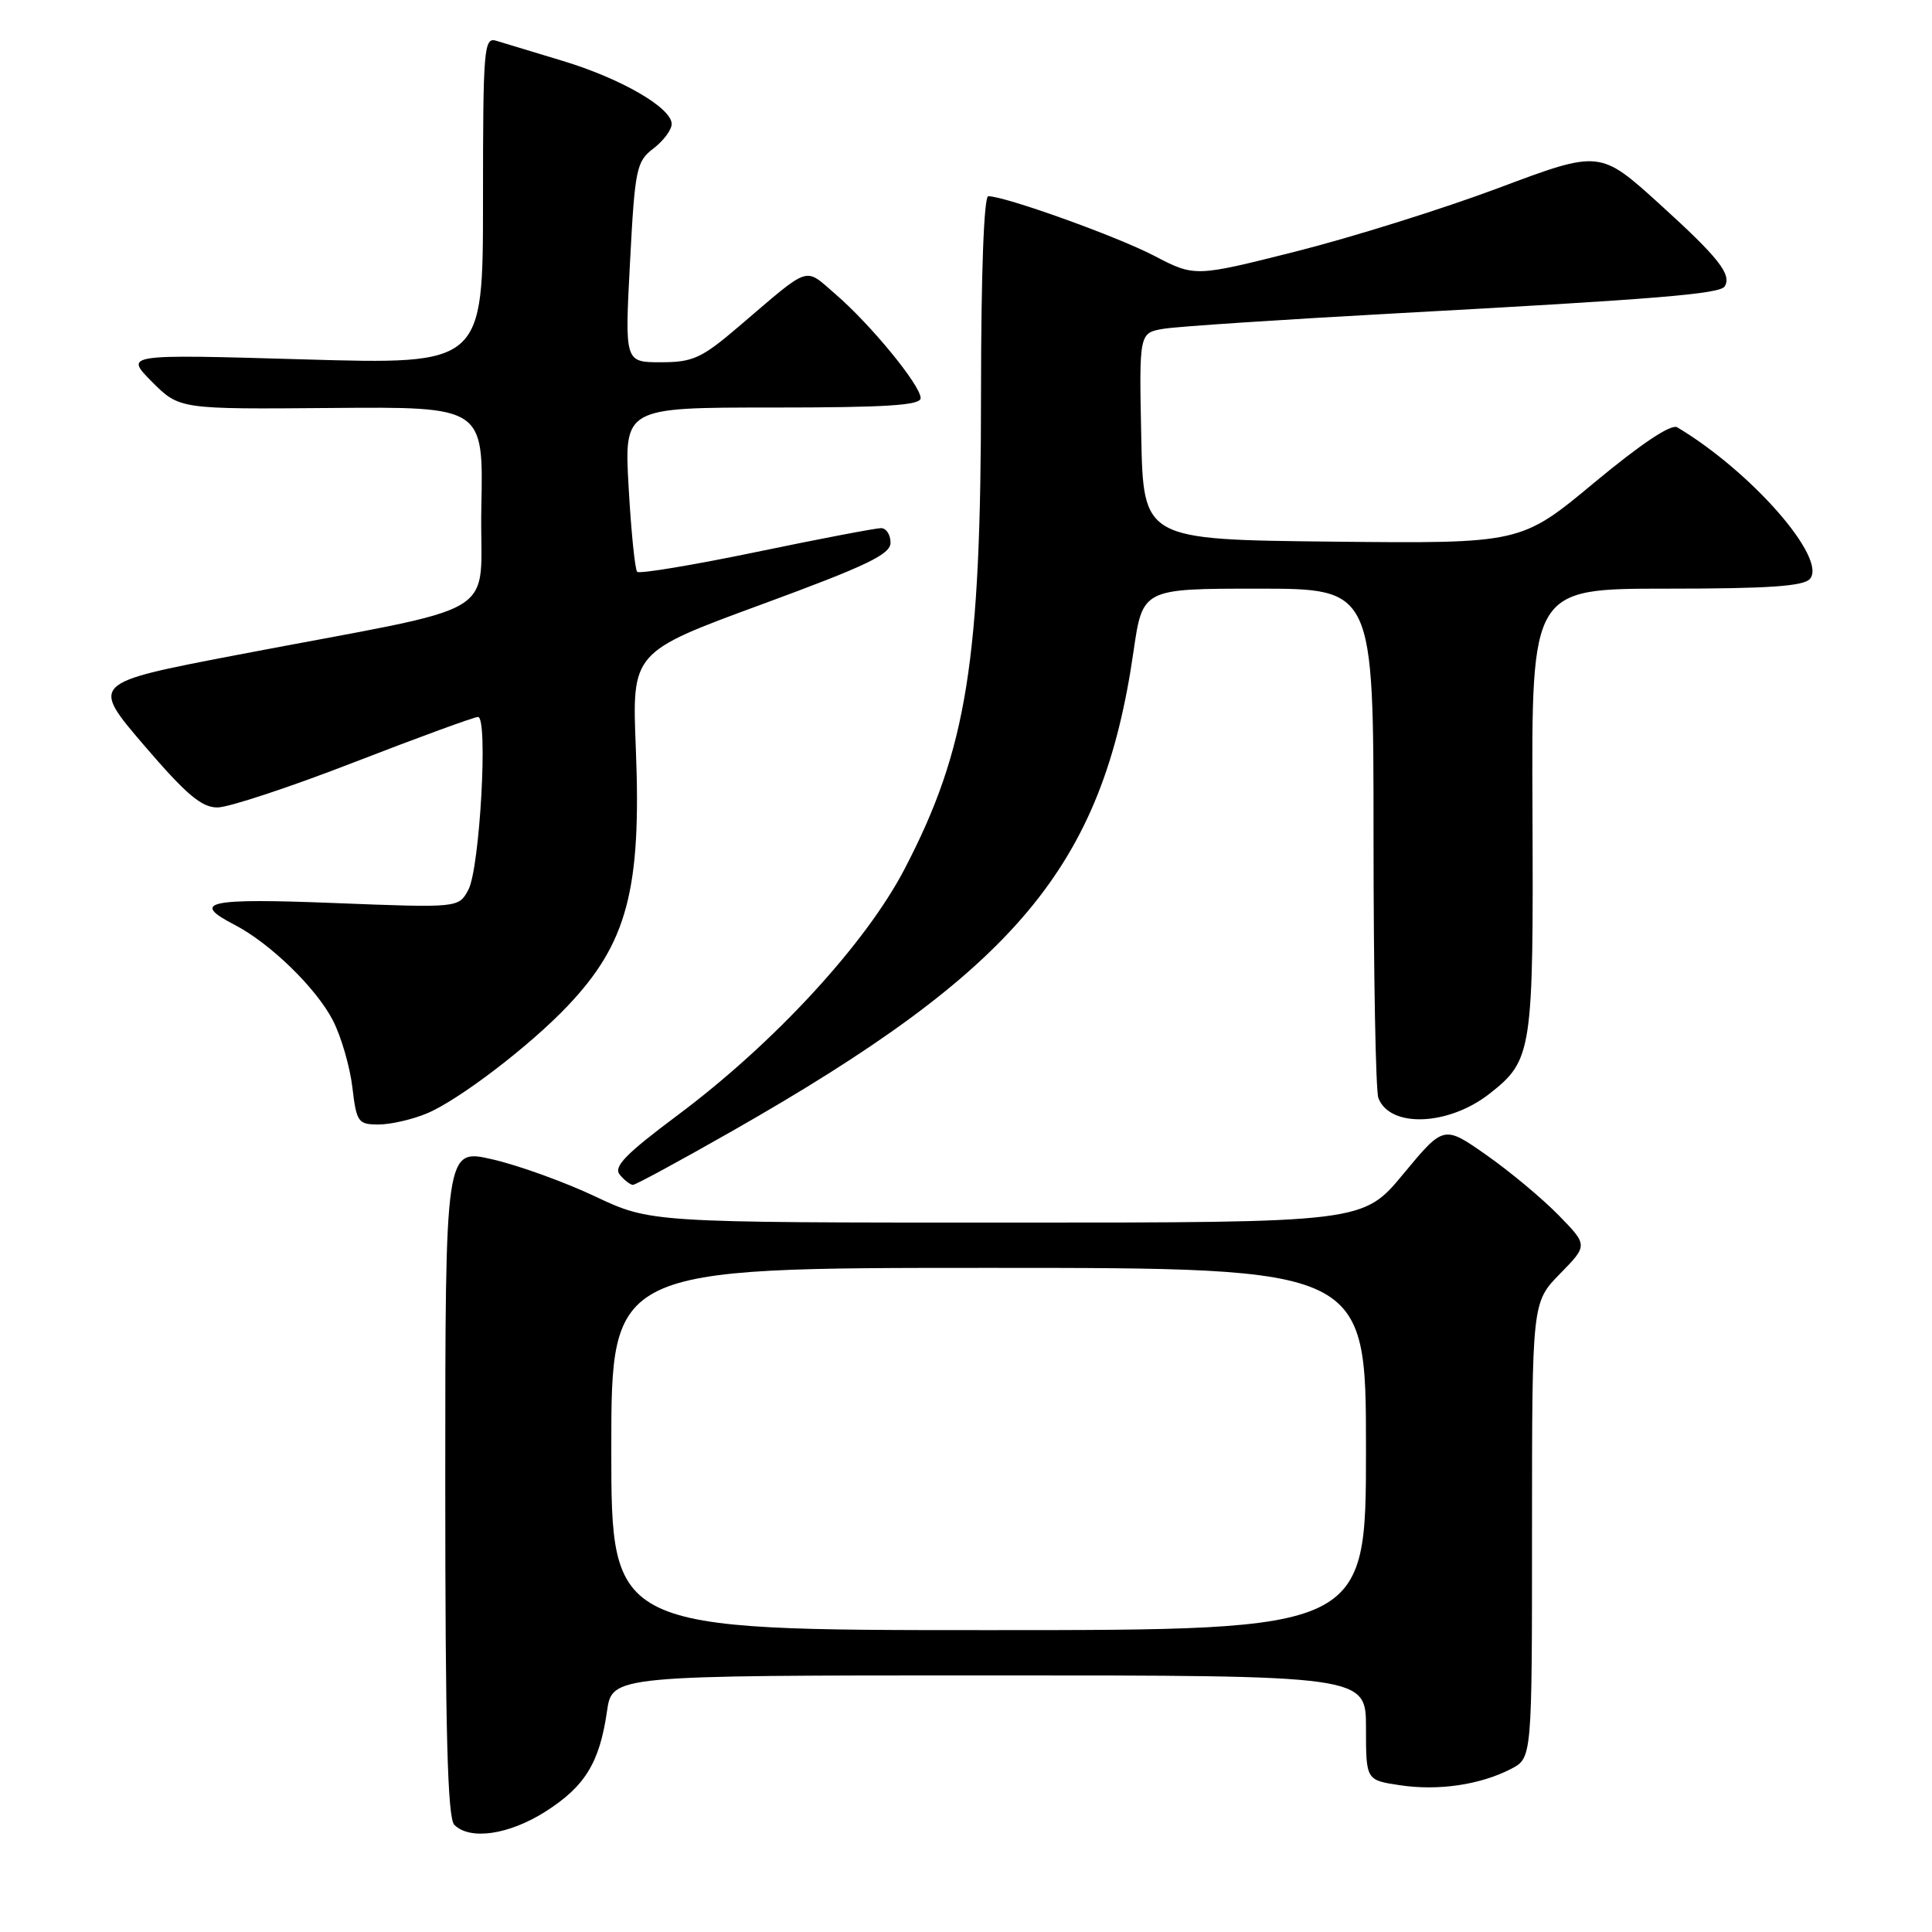 <?xml version="1.0" encoding="UTF-8" standalone="no"?>
<!DOCTYPE svg PUBLIC "-//W3C//DTD SVG 1.1//EN" "http://www.w3.org/Graphics/SVG/1.1/DTD/svg11.dtd" >
<svg xmlns="http://www.w3.org/2000/svg" xmlns:xlink="http://www.w3.org/1999/xlink" version="1.1" viewBox="0 0 256 256">
 <g >
 <path fill="currentColor"
d=" M 72.25 240.06 C 77.51 236.72 79.44 233.59 80.43 226.75 C 81.12 222.00 81.12 222.00 131.06 222.00 C 181.00 222.00 181.00 222.00 181.00 228.94 C 181.00 235.88 181.00 235.88 185.49 236.55 C 190.59 237.32 196.13 236.50 200.22 234.39 C 203.00 232.95 203.00 232.95 203.00 202.77 C 203.00 172.58 203.00 172.58 206.70 168.79 C 210.41 165.00 210.41 165.00 206.51 161.01 C 204.36 158.81 200.07 155.23 196.96 153.05 C 191.31 149.09 191.31 149.09 185.96 155.54 C 180.62 162.00 180.62 162.00 133.42 162.00 C 86.21 162.00 86.21 162.00 78.85 158.53 C 74.81 156.62 68.69 154.41 65.25 153.62 C 59.00 152.18 59.00 152.18 59.00 196.39 C 59.00 229.44 59.30 240.90 60.20 241.80 C 62.27 243.87 67.42 243.12 72.25 240.06 Z  M 97.00 149.88 C 134.69 128.42 146.08 114.82 150.19 86.36 C 151.40 78.00 151.40 78.00 166.70 78.00 C 182.00 78.00 182.00 78.00 182.00 110.92 C 182.00 129.02 182.29 144.58 182.64 145.49 C 184.17 149.50 191.96 149.18 197.40 144.90 C 203.04 140.47 203.20 139.34 203.06 107.36 C 202.93 78.00 202.93 78.00 220.84 78.00 C 234.41 78.00 239.02 77.68 239.84 76.69 C 242.11 73.95 232.01 62.44 222.24 56.62 C 221.43 56.14 217.44 58.81 211.25 63.95 C 201.53 72.03 201.53 72.03 176.52 71.77 C 151.50 71.50 151.50 71.50 151.22 57.80 C 150.94 44.10 150.94 44.10 154.22 43.56 C 156.02 43.26 170.10 42.33 185.50 41.49 C 219.54 39.64 227.91 38.95 228.53 37.95 C 229.50 36.38 227.71 34.12 219.95 27.08 C 212.00 19.87 212.00 19.87 198.56 24.91 C 191.17 27.68 179.09 31.46 171.72 33.32 C 158.32 36.70 158.32 36.70 152.91 33.88 C 147.95 31.30 133.19 26.00 130.95 26.00 C 130.38 26.00 130.00 36.19 129.99 51.75 C 129.99 87.66 128.14 99.24 119.87 115.13 C 114.70 125.07 102.60 138.20 89.80 147.76 C 82.87 152.94 81.25 154.60 82.13 155.66 C 82.74 156.40 83.53 157.00 83.87 157.00 C 84.22 157.00 90.12 153.80 97.00 149.88 Z  M 56.55 147.54 C 60.75 145.79 70.12 138.65 75.16 133.35 C 83.11 125.00 85.01 117.87 84.25 99.15 C 83.73 86.41 83.73 86.41 100.86 80.11 C 114.85 74.97 118.00 73.46 118.00 71.91 C 118.00 70.86 117.44 69.99 116.75 69.98 C 116.06 69.98 108.63 71.39 100.23 73.14 C 91.84 74.88 84.73 76.06 84.43 75.77 C 84.14 75.47 83.63 70.46 83.30 64.62 C 82.70 54.00 82.70 54.00 102.35 54.00 C 117.41 54.00 122.00 53.71 121.99 52.75 C 121.98 51.06 115.38 43.01 110.74 39.01 C 106.50 35.36 107.57 35.01 97.92 43.24 C 92.96 47.48 91.82 48.00 87.56 48.00 C 82.78 48.00 82.78 48.00 83.48 34.75 C 84.13 22.32 84.33 21.39 86.59 19.67 C 87.91 18.66 89.00 17.20 89.00 16.43 C 89.00 14.28 82.27 10.39 74.50 8.05 C 70.65 6.89 66.71 5.70 65.75 5.40 C 64.12 4.90 64.00 6.36 64.00 26.59 C 64.00 48.31 64.00 48.31 40.25 47.62 C 16.50 46.93 16.50 46.93 20.13 50.58 C 23.77 54.23 23.77 54.23 43.91 54.06 C 64.06 53.89 64.06 53.89 63.78 67.20 C 63.46 82.43 67.80 79.81 31.26 86.81 C 12.02 90.50 12.02 90.50 19.08 98.75 C 24.68 105.28 26.70 107.00 28.82 106.99 C 30.30 106.99 38.46 104.29 46.96 100.99 C 55.46 97.70 62.83 95.00 63.34 95.00 C 64.70 95.00 63.58 115.06 62.06 117.90 C 60.77 120.30 60.77 120.30 44.38 119.66 C 27.52 118.99 25.19 119.50 31.06 122.53 C 35.80 124.98 41.94 130.96 44.13 135.25 C 45.22 137.39 46.37 141.36 46.69 144.07 C 47.24 148.71 47.45 149.00 50.17 149.00 C 51.76 149.00 54.63 148.34 56.55 147.54 Z  M 81.00 192.00 C 81.00 168.00 81.00 168.00 131.00 168.00 C 181.00 168.00 181.00 168.00 181.00 192.00 C 181.00 216.00 181.00 216.00 131.00 216.00 C 81.00 216.00 81.00 216.00 81.00 192.00 Z "/>
</g>
</svg>
